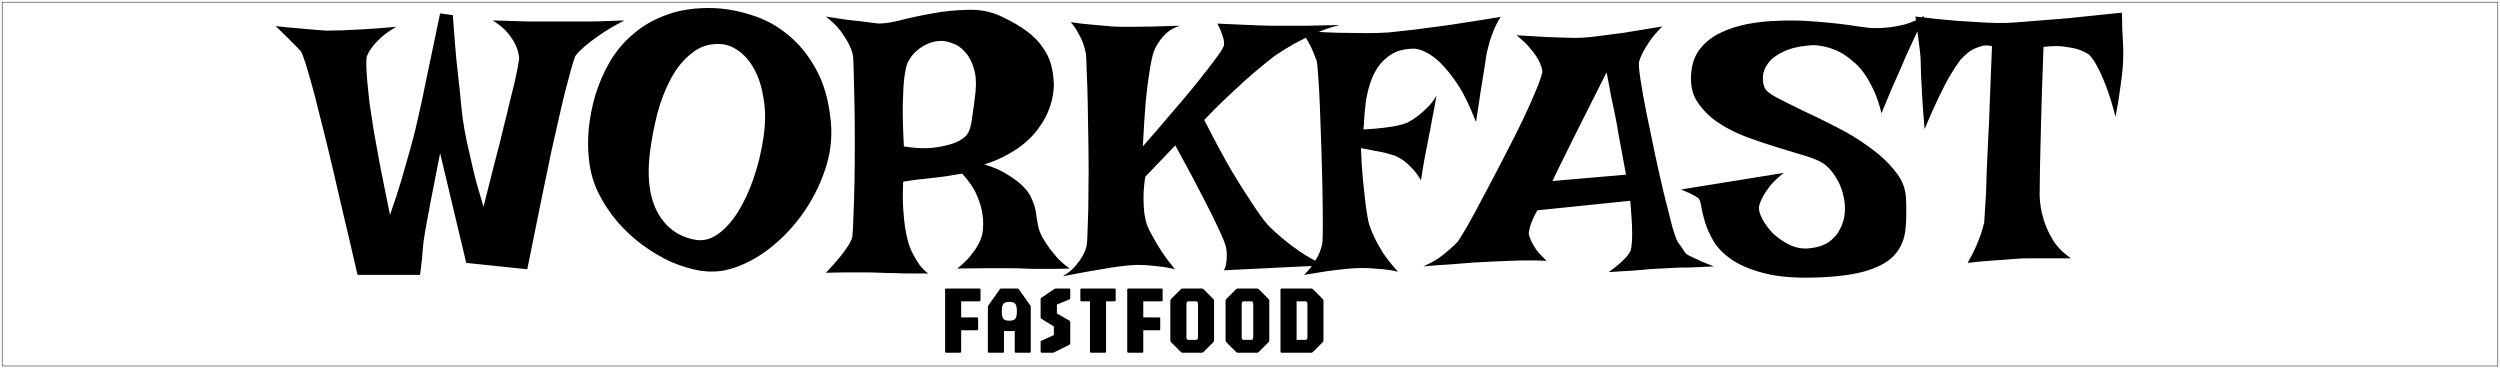 <svg width="5188" height="764" viewBox="0 0 5188 764" fill="none" xmlns="http://www.w3.org/2000/svg">
<g filter="url(#filter0_d_3_8)">
<g clip-path="url(#clip0_3_8)">
<rect x="4" width="5180" height="756" fill="white"/>
<path d="M572.005 50.107C588.118 52.06 602.767 53.525 615.95 54.502C628.646 55.478 639.632 56.455 648.909 57.432C659.651 58.408 669.173 59.141 677.474 59.629C686.263 59.629 697.493 59.385 711.165 58.897C722.884 58.408 737.776 57.676 755.843 56.699C773.909 55.723 796.126 54.014 822.493 51.572C809.798 58.897 799.3 66.221 790.999 73.545C783.187 80.869 777.083 87.461 772.688 93.32C767.317 100.156 763.411 106.992 760.97 113.828C759.505 123.105 759.993 141.172 762.435 168.027C763.411 179.258 764.876 193.174 766.829 209.775C769.271 225.889 772.2 245.176 775.618 267.637C779.524 289.609 784.163 315 789.534 343.809C795.394 372.617 801.985 405.332 809.31 441.953C819.075 414.121 827.132 389.463 833.479 367.979C839.827 346.006 845.198 327.207 849.593 311.582C854.476 294.004 858.626 278.379 862.044 264.707C865.462 250.547 869.612 232.236 874.495 209.775C878.401 190.732 883.528 166.074 889.876 135.801C896.224 105.527 904.036 68.174 913.313 23.74L939.681 27.402C942.122 62.07 944.563 92.588 947.005 118.955C949.935 145.322 952.376 167.783 954.329 186.338C956.282 207.822 958.235 226.377 960.188 242.002C962.142 256.162 965.071 272.52 968.978 291.074C972.396 306.699 976.79 325.986 982.161 348.936C987.532 371.396 994.612 396.787 1003.4 425.107C1012.19 390.439 1020 359.434 1026.84 332.09C1034.16 304.746 1040.27 280.576 1045.15 259.58C1050.52 238.584 1054.92 220.518 1058.33 205.381C1062.24 190.244 1065.41 177.549 1067.85 167.295C1073.23 142.881 1076.4 126.523 1077.38 118.223C1076.89 108.945 1074.69 99.912 1070.78 91.123C1067.37 83.311 1062 74.766 1054.67 65.488C1047.35 56.211 1036.6 47.178 1022.44 38.389C1052.23 39.365 1076.4 40.098 1094.95 40.586C1114 40.586 1129.13 40.586 1140.36 40.586H1169.66H1196.03C1205.79 40.586 1218.49 40.586 1234.11 40.586C1250.23 40.098 1270.74 39.365 1295.64 38.389C1274.15 49.619 1256.82 59.873 1243.64 69.15C1230.45 78.428 1220.2 86.24 1212.87 92.588C1204.08 100.4 1197.74 106.992 1193.83 112.363C1189.92 122.129 1183.58 144.102 1174.79 178.281C1170.88 192.93 1166.49 211.24 1161.6 233.213C1156.72 254.697 1150.86 280.576 1144.03 310.85C1137.68 341.123 1130.35 376.523 1122.05 417.051C1113.75 457.09 1104.48 502.988 1094.22 554.746L967.513 541.562L913.313 313.779C905.013 355.283 898.421 388.975 893.538 414.854C888.655 440.244 884.993 460.02 882.552 474.18C879.622 491.27 877.913 503.721 877.425 511.533C876.937 518.369 876.448 524.961 875.96 531.309C875.472 536.68 874.739 542.539 873.763 548.887C873.274 555.234 872.542 561.094 871.565 566.465H741.927C729.231 510.801 717.757 461.729 707.503 419.248C697.737 376.279 688.948 338.682 681.136 306.455C673.323 274.229 666.487 246.885 660.628 224.424C655.257 201.963 650.374 183.164 645.979 168.027C636.214 132.871 629.134 111.143 624.739 102.842C621.321 98.936 616.927 94.297 611.556 88.926C607.161 84.531 601.79 79.16 595.442 72.812C588.606 65.977 580.794 58.408 572.005 50.107ZM1480.21 12.754C1506.58 13.73 1533.19 18.613 1560.04 27.402C1587.39 35.703 1612.53 49.375 1635.48 68.418C1658.43 86.973 1677.96 111.143 1694.08 140.928C1710.19 170.225 1720.2 206.113 1724.1 248.594C1727.52 283.262 1723.13 317.686 1710.92 351.865C1699.2 385.557 1682.84 416.562 1661.85 444.883C1640.85 473.203 1616.68 497.373 1589.34 517.393C1562 536.924 1534.65 549.863 1507.31 556.211C1490.71 560.117 1472.4 560.605 1452.38 557.676C1432.84 554.258 1412.83 548.154 1392.32 539.365C1372.3 530.088 1352.52 518.369 1332.99 504.209C1313.95 490.049 1296.61 473.936 1280.99 455.869C1265.36 437.314 1252.18 417.295 1241.44 395.811C1231.18 374.326 1224.84 351.865 1222.4 328.428C1219.95 308.896 1219.71 287.412 1221.66 263.975C1224.1 240.049 1228.74 216.367 1235.58 192.93C1242.9 169.004 1252.91 146.055 1265.61 124.082C1278.79 101.621 1295.39 82.09 1315.41 65.488C1335.43 48.398 1358.87 35.215 1385.73 25.938C1413.07 16.172 1444.56 11.777 1480.21 12.754ZM1349.1 309.385C1342.27 361.631 1347.15 403.623 1363.75 435.361C1380.84 467.1 1406.48 486.387 1440.66 493.223C1457.26 496.641 1473.13 493.223 1488.26 482.969C1503.89 472.227 1518.05 456.846 1530.75 436.826C1543.44 416.807 1554.43 393.369 1563.7 366.514C1572.98 339.658 1579.82 311.582 1584.21 282.285C1588.61 252.988 1588.85 226.621 1584.94 203.184C1581.53 179.258 1575.42 158.994 1566.63 142.393C1557.84 125.303 1547.1 112.119 1534.41 102.842C1522.2 93.564 1509.5 88.438 1496.32 87.461C1473.37 85.996 1453.35 92.1 1436.26 105.771C1419.17 118.955 1404.77 136.289 1393.05 157.773C1381.33 179.258 1371.81 203.428 1364.49 230.283C1357.65 257.139 1352.52 283.506 1349.1 309.385ZM1713.85 30.332C1729.48 32.773 1743.64 34.971 1756.33 36.924C1769.03 38.389 1780.01 39.609 1789.29 40.586C1800.03 42.051 1809.55 43.272 1817.85 44.248C1828.11 45.713 1843.49 44.004 1864 39.121C1884.5 33.75 1906.97 28.867 1931.38 24.473C1956.28 19.59 1981.67 16.904 2007.55 16.416C2033.43 15.44 2057.11 20.078 2078.6 30.332C2100.08 40.586 2117.66 50.84 2131.33 61.094C2145 71.348 2155.75 82.334 2163.56 94.053C2171.86 105.283 2177.72 117.246 2181.14 129.941C2184.55 142.637 2186.51 156.553 2187 171.689C2186.51 194.15 2181.14 215.879 2170.88 236.875C2166.49 245.664 2160.63 254.941 2153.3 264.707C2146.47 273.984 2137.92 283.018 2127.67 291.807C2117.42 300.596 2105.21 308.896 2091.05 316.709C2077.38 324.521 2061.26 331.357 2042.71 337.217C2060.77 342.588 2075.67 348.936 2087.39 356.26C2099.59 363.584 2109.36 370.42 2116.68 376.768C2125.47 384.58 2132.06 392.148 2136.46 399.473C2141.83 409.727 2145.49 418.516 2147.44 425.84C2149.4 433.164 2150.62 440.244 2151.11 447.08C2152.08 453.428 2153.3 460.02 2154.77 466.855C2156.23 473.691 2159.41 481.504 2164.29 490.293C2168.2 497.129 2172.83 504.209 2178.21 511.533C2183.09 517.881 2188.7 524.717 2195.05 532.041C2201.89 539.365 2210.19 546.445 2219.95 553.281C2206.28 553.77 2193.59 554.014 2181.87 554.014C2170.64 554.014 2160.87 554.014 2152.57 554.014C2142.81 554.014 2133.53 553.77 2124.74 553.281C2115.95 552.793 2104.96 552.549 2091.78 552.549C2080.55 552.549 2066.15 552.549 2048.57 552.549C2031.48 552.549 2010.73 552.793 1986.31 553.281C1997.05 544.98 2005.84 536.68 2012.68 528.379C2019.51 520.078 2024.89 512.51 2028.79 505.674C2033.19 497.861 2036.36 490.293 2038.31 482.969C2040.75 469.785 2041 456.113 2039.05 441.953C2037.58 429.746 2033.67 416.318 2027.33 401.67C2020.98 386.533 2010.73 371.396 1996.57 356.26C1982.41 358.701 1970.44 360.654 1960.68 362.119C1951.4 363.096 1943.34 364.072 1936.51 365.049C1928.69 366.025 1922.35 366.758 1917.46 367.246C1913.07 367.734 1908.19 368.223 1902.82 368.711C1898.42 369.199 1893.54 369.932 1888.17 370.908C1883.28 371.396 1878.65 372.129 1874.25 373.105C1873.27 394.102 1873.27 412.412 1874.25 428.037C1875.23 443.174 1876.45 455.869 1877.91 466.123C1879.87 478.33 1882.06 488.828 1884.5 497.617C1886.95 506.406 1890.36 514.951 1894.76 523.252C1898.18 530.088 1902.57 537.412 1907.94 545.225C1913.31 552.549 1919.42 558.652 1926.25 563.535C1913.56 563.535 1901.35 563.535 1889.63 563.535C1878.4 563.535 1868.15 563.291 1858.87 562.803C1848.13 562.803 1837.87 562.559 1828.11 562.07C1818.34 561.582 1807.36 561.338 1795.15 561.338C1784.9 561.338 1772.69 561.338 1758.53 561.338C1744.86 561.338 1729.96 561.582 1713.85 562.07C1726.55 548.887 1736.56 537.656 1743.88 528.379C1751.2 519.102 1756.82 511.289 1760.73 504.941C1765.12 498.105 1767.81 492.246 1768.78 487.363C1769.76 479.551 1770.49 465.635 1770.98 445.615C1771.96 425.107 1772.69 401.67 1773.18 375.303C1773.67 348.936 1773.91 321.348 1773.91 292.539C1773.91 263.73 1773.67 236.875 1773.18 211.973C1772.69 186.582 1772.2 164.854 1771.71 146.787C1771.22 128.721 1770.74 117.246 1770.25 112.363C1768.78 103.574 1765.61 94.785 1760.73 85.996C1756.82 78.184 1751.2 69.394 1743.88 59.629C1736.56 49.863 1726.55 40.098 1713.85 30.332ZM1990.71 288.145C1995.59 285.215 1999.74 282.285 2003.16 279.355C2006.58 276.426 2009.5 271.787 2011.95 265.439C2014.39 258.604 2016.34 249.082 2017.81 236.875C2019.76 224.668 2021.96 208.066 2024.4 187.07C2026.35 166.074 2024.89 148.74 2020 135.068C2015.61 121.396 2009.5 110.654 2001.69 102.842C1994.37 94.541 1986.07 88.926 1976.79 85.996C1968 82.578 1960.19 80.869 1953.35 80.869C1939.68 80.869 1926.25 85.019 1913.07 93.32C1899.89 101.621 1889.88 112.852 1883.04 127.012C1880.6 133.359 1878.4 143.857 1876.45 158.506C1874.98 171.201 1874.01 188.779 1873.52 211.24C1873.03 233.701 1873.76 263.242 1875.72 299.863C1894.27 302.793 1910.63 304.014 1924.79 303.525C1938.95 302.549 1950.91 300.84 1960.68 298.398C1972.4 295.957 1982.41 292.539 1990.71 288.145ZM2222.15 42.051C2238.75 44.492 2253.4 46.201 2266.1 47.178C2279.28 48.154 2290.27 49.131 2299.06 50.107C2309.31 51.084 2318.1 51.572 2325.42 51.572H2353.99C2373.03 51.572 2404.52 50.84 2448.47 49.375C2437.73 52.793 2428.69 57.676 2421.37 64.023C2414.53 70.371 2408.92 76.963 2404.52 83.799C2399.15 91.611 2395.25 99.668 2392.81 107.969C2389.88 118.223 2387.19 131.895 2384.75 148.984C2382.31 164.121 2379.87 183.896 2377.42 208.311C2375.47 232.725 2373.52 263.242 2371.57 299.863C2392.56 275.938 2410.87 254.697 2426.5 236.143C2442.61 217.588 2456.53 201.23 2468.25 187.07C2479.96 172.91 2489.73 160.703 2497.54 150.449C2505.84 140.195 2512.68 131.406 2518.05 124.082C2530.75 107.48 2538.07 96.25 2540.02 90.391C2540.51 86.973 2540.27 82.822 2539.29 77.939C2538.31 74.033 2536.85 69.394 2534.9 64.023C2532.94 58.164 2530.01 51.816 2526.11 44.98C2545.64 45.957 2562.24 46.69 2575.91 47.178C2590.07 47.666 2601.79 48.154 2611.07 48.643C2621.81 49.131 2630.6 49.375 2637.43 49.375H2668.2C2679.43 49.375 2694.08 49.375 2712.14 49.375C2730.21 48.887 2752.91 48.398 2780.26 47.91C2762.19 52.305 2745.1 58.164 2728.99 65.488C2712.87 72.812 2698.47 79.893 2685.77 86.728C2671.13 95.029 2657.45 103.574 2644.76 112.363C2632.06 122.129 2617.9 133.604 2602.28 146.787C2589.09 158.018 2573.71 171.934 2556.14 188.535C2538.56 204.648 2519.51 223.447 2499.01 244.932C2520.98 287.9 2540.02 323.301 2556.14 351.133C2572.74 378.477 2586.65 400.449 2597.88 417.051C2610.58 436.582 2621.32 451.475 2630.11 461.729C2638.9 471.006 2649.15 480.527 2660.87 490.293C2670.64 498.594 2682.84 507.871 2697.49 518.125C2712.14 527.891 2728.99 537.412 2748.03 546.689L2539.29 556.943C2542.22 553.037 2543.93 548.398 2544.42 543.027C2545.39 537.168 2545.88 531.797 2545.88 526.914C2545.88 521.543 2545.39 515.684 2544.42 509.336C2542.46 501.523 2537.34 488.828 2529.04 471.25C2522.2 456.113 2511.7 434.873 2497.54 407.529C2483.38 379.697 2463.85 343.076 2438.95 297.666L2376.69 362.852C2374.25 378.477 2373.03 392.637 2373.03 405.332C2373.03 418.027 2373.52 428.525 2374.5 436.826C2375.96 447.08 2377.91 455.869 2380.35 463.193C2383.28 470.518 2387.43 478.818 2392.81 488.096C2397.2 496.396 2403.06 506.162 2410.38 517.393C2417.71 528.623 2426.99 541.074 2438.22 554.746C2426.99 551.816 2415.75 549.863 2404.52 548.887C2393.29 547.422 2383.04 546.445 2373.76 545.957C2363.02 545.469 2352.77 545.713 2343 546.689C2332.75 547.666 2320.78 549.131 2307.11 551.084C2295.39 553.037 2280.99 555.479 2263.9 558.408C2246.81 561.338 2227.28 565 2205.31 569.395C2216.05 563.047 2224.59 556.211 2230.94 548.887C2237.29 541.562 2242.42 534.482 2246.32 527.646C2250.72 519.834 2253.65 512.266 2255.11 504.941C2256.09 498.594 2256.82 484.922 2257.31 463.926C2258.28 442.93 2258.77 418.516 2258.77 390.684C2259.26 362.363 2259.26 332.578 2258.77 301.328C2258.28 270.078 2257.8 240.781 2257.31 213.438C2256.82 186.094 2256.09 162.9 2255.11 143.857C2254.62 124.326 2254.13 112.363 2253.65 107.969C2252.18 101.133 2250.23 93.809 2247.79 85.996C2245.34 79.16 2241.93 72.08 2237.53 64.756C2233.63 56.943 2228.5 49.375 2222.15 42.051ZM2701.16 59.629C2730.45 62.07 2756.09 63.535 2778.06 64.023C2800.52 64.512 2819.56 64.756 2835.19 64.756C2853.25 64.756 2868.88 64.268 2882.06 63.291C2895.74 61.826 2913.56 59.873 2935.53 57.432C2954.08 54.99 2978.01 51.816 3007.31 47.91C3036.6 43.516 3072.25 37.9 3114.24 31.064C3108.87 39.365 3104.23 48.154 3100.33 57.432C3096.91 66.221 3093.98 74.277 3091.54 81.602C3089.09 90.391 3086.9 98.936 3084.94 107.236C3083.48 116.514 3081.77 127.988 3079.82 141.66C3077.86 153.379 3075.42 168.271 3072.49 186.338C3070.05 203.916 3066.88 224.912 3062.97 249.326C3048.32 211.24 3033.43 181.943 3018.29 161.436C3003.65 140.928 2989.97 125.791 2977.28 116.025C2962.63 104.795 2948.71 98.447 2935.53 96.982C2916.49 96.982 2900.86 100.645 2888.66 107.969C2876.45 115.293 2866.44 124.814 2858.63 136.533C2851.3 147.764 2845.69 160.215 2841.78 173.887C2837.87 187.07 2835.19 200.01 2833.72 212.705C2832.26 224.912 2831.28 235.898 2830.79 245.664C2830.31 254.941 2829.82 261.289 2829.33 264.707C2846.42 263.73 2860.82 262.51 2872.54 261.045C2884.26 259.58 2893.54 258.115 2900.37 256.65C2908.67 254.697 2915.27 252.744 2920.15 250.791C2927.47 246.885 2934.8 242.246 2942.12 236.875C2948.47 231.992 2955.06 226.133 2961.9 219.297C2969.22 212.461 2975.57 204.16 2980.94 194.395C2978.01 211.973 2975.33 226.621 2972.88 238.34C2970.93 250.059 2969.22 259.336 2967.76 266.172C2965.8 274.473 2964.58 280.82 2964.09 285.215C2963.12 289.609 2961.9 295.713 2960.43 303.525C2958.97 310.361 2957.26 319.15 2955.31 329.893C2953.35 340.635 2951.16 354.062 2948.71 370.176C2942.85 359.922 2936.75 351.621 2930.4 345.273C2924.06 338.438 2918.2 333.066 2912.83 329.16C2906.48 324.766 2900.37 321.348 2894.51 318.906C2888.17 316.953 2881.33 315 2874.01 313.047C2867.66 311.582 2860.09 310.117 2851.3 308.652C2843 306.699 2833.97 304.99 2824.2 303.525C2825.18 329.893 2826.64 352.598 2828.6 371.641C2830.55 390.195 2832.26 405.82 2833.72 418.516C2835.68 433.164 2837.63 445.371 2839.58 455.137C2842.02 464.902 2845.93 475.4 2851.3 486.631C2855.7 496.396 2861.8 507.627 2869.61 520.322C2877.91 532.529 2888.41 545.713 2901.11 559.873C2891.34 557.432 2881.09 555.723 2870.34 554.746C2859.6 553.77 2850.08 553.037 2841.78 552.549C2831.53 552.061 2821.76 552.061 2812.48 552.549C2802.72 553.037 2791.98 554.014 2780.26 555.479C2770.49 556.455 2759.26 557.92 2746.57 559.873C2733.87 561.826 2720.44 564.023 2706.28 566.465C2714.58 558.164 2721.42 549.863 2726.79 541.562C2732.16 533.262 2736.07 525.938 2738.51 519.59C2741.44 512.266 2743.39 505.186 2744.37 498.35C2744.86 492.49 2745.1 479.795 2745.1 460.264C2745.1 440.244 2744.86 417.051 2744.37 390.684C2743.88 363.828 2743.15 335.508 2742.17 305.723C2741.19 275.938 2740.22 248.105 2739.24 222.227C2738.26 195.859 2737.04 173.398 2735.58 154.844C2734.6 136.289 2733.38 125.059 2731.92 121.152C2729.96 116.27 2727.77 110.654 2725.33 104.307C2721.42 94.053 2713.36 79.16 2701.16 59.629ZM3147.2 69.15C3171.61 70.615 3192.12 71.836 3208.72 72.812C3225.81 73.301 3239.97 73.789 3251.2 74.277C3263.9 74.766 3274.64 74.766 3283.43 74.277C3292.22 73.789 3304.18 72.568 3319.32 70.615C3332.01 69.15 3348.86 66.953 3369.86 64.023C3391.34 60.605 3417.95 56.211 3449.69 50.84C3438.46 62.07 3429.67 72.324 3423.32 81.602C3417.46 90.391 3412.83 97.959 3409.41 104.307C3405.5 112.119 3402.82 118.711 3401.35 124.082C3400.37 128.965 3401.35 141.172 3404.28 160.703C3407.21 180.234 3411.36 203.428 3416.73 230.283C3422.1 256.65 3427.96 284.971 3434.31 315.244C3440.66 345.029 3447 373.105 3453.35 399.473C3459.7 425.352 3465.32 447.568 3470.2 466.123C3475.57 484.189 3479.48 494.932 3481.92 498.35C3489.24 508.604 3493.88 515.439 3495.83 518.857C3497.79 521.787 3501.2 524.473 3506.09 526.914C3508.04 527.891 3511.21 529.355 3515.61 531.309C3519.51 533.262 3524.64 535.703 3530.99 538.633C3537.83 541.562 3546.37 544.98 3556.62 548.887C3537.58 549.863 3521.22 550.596 3507.55 551.084C3493.88 551.084 3482.65 551.328 3473.86 551.816C3463.61 552.305 3454.82 552.793 3447.49 553.281C3440.17 553.281 3431.38 553.77 3421.13 554.746C3412.34 555.723 3400.86 556.699 3386.7 557.676C3373.03 558.652 3356.92 559.629 3338.36 560.605C3348.13 553.77 3355.94 547.666 3361.8 542.295C3368.15 536.436 3373.03 531.553 3376.45 527.646C3380.35 522.764 3383.04 518.369 3384.5 514.463C3385.48 510.068 3386.21 503.477 3386.7 494.688C3387.19 486.875 3387.19 476.621 3386.7 463.926C3386.21 450.742 3384.99 433.652 3383.04 412.656L3190.41 432.432C3185.53 440.732 3181.87 448.057 3179.43 454.404C3176.99 460.264 3175.28 465.391 3174.3 469.785C3172.83 475.156 3172.35 479.551 3172.83 482.969C3173.81 486.875 3175.52 491.514 3177.96 496.885C3180.4 501.768 3183.82 507.627 3188.22 514.463C3193.1 520.811 3200.18 528.379 3209.46 537.168C3197.25 536.68 3184.8 536.436 3172.1 536.436C3159.41 536.436 3147.69 536.68 3136.95 537.168C3124.25 537.656 3111.8 538.145 3099.59 538.633C3087.39 539.121 3073.47 539.854 3057.84 540.83C3044.66 541.807 3029.28 543.027 3011.7 544.492C2993.64 545.469 2974.35 546.934 2953.84 548.887C2966.54 543.027 2977.28 537.168 2986.07 531.309C2994.86 524.961 3002.18 519.102 3008.04 513.73C3014.88 507.871 3020.74 502.256 3025.62 496.885C3029.04 492.002 3035.87 480.771 3046.13 463.193C3056.38 445.127 3067.85 423.887 3080.55 399.473C3093.73 375.059 3107.41 348.936 3121.57 321.104C3136.21 293.271 3149.4 267.148 3161.12 242.734C3172.83 217.832 3182.36 196.348 3189.68 178.281C3197 160.215 3200.67 148.496 3200.67 143.125C3199.69 136.777 3197.25 129.697 3193.34 121.885C3189.92 115.049 3184.55 107.236 3177.23 98.447C3170.39 89.658 3160.38 79.893 3147.2 69.15ZM3374.25 358.457C3371.32 341.367 3368.64 326.719 3366.19 314.512C3363.75 301.816 3361.8 291.318 3360.33 283.018C3358.38 273.252 3356.92 264.707 3355.94 257.383C3354.48 250.547 3352.77 241.758 3350.81 231.016C3348.86 221.738 3346.42 210.264 3343.49 196.592C3341.05 182.432 3337.87 165.586 3333.97 146.055C3306.14 201.719 3284.41 244.932 3268.78 275.693C3253.65 305.967 3242.66 328.184 3235.82 342.344C3227.52 358.945 3222.88 368.711 3221.91 371.641L3374.25 358.457ZM3993.15 28.867C3986.31 44.492 3980.21 58.164 3974.84 69.883C3969.47 81.602 3964.83 91.611 3960.92 99.912C3956.53 109.189 3952.86 117.49 3949.93 124.814C3947.49 130.186 3944.32 137.51 3940.41 146.787C3936.51 155.088 3931.62 166.074 3925.76 179.746C3920.39 192.93 3913.31 210.02 3904.52 231.016C3900.13 212.949 3894.76 197.08 3888.41 183.408C3882.06 169.736 3875.23 157.773 3867.9 147.52C3860.58 137.266 3852.77 128.965 3844.47 122.617C3836.65 115.781 3828.84 110.166 3821.03 105.771C3802.96 96.006 3783.92 90.635 3763.9 89.658C3737.53 91.123 3716.78 95.518 3701.64 102.842C3687 109.678 3676.25 117.734 3669.42 127.012C3662.58 135.801 3658.92 145.078 3658.43 154.844C3657.94 164.121 3659.16 171.934 3662.09 178.281C3664.53 184.141 3673.08 190.977 3687.73 198.789C3702.86 206.602 3720.93 215.635 3741.93 225.889C3763.41 235.654 3786.36 246.885 3810.77 259.58C3835.19 271.787 3857.65 285.459 3878.16 300.596C3899.15 315.244 3916.73 331.357 3930.89 348.936C3945.54 366.025 3953.6 384.336 3955.06 403.867C3956.53 428.77 3956.28 451.23 3954.33 471.25C3952.38 491.27 3945.54 508.359 3933.82 522.52C3922.1 536.68 3903.79 547.91 3878.89 556.211C3854.48 564.512 3820.54 569.639 3777.08 571.592C3732.16 573.545 3695.3 571.104 3666.49 564.268C3637.68 557.432 3614.24 548.154 3596.17 536.436C3578.6 524.717 3565.41 511.777 3556.62 497.617C3548.32 483.457 3542.22 470.029 3538.31 457.334C3534.41 444.15 3531.72 432.92 3530.26 423.643C3528.79 413.877 3526.35 408.018 3522.93 406.064C3519.03 403.623 3515.12 401.426 3511.21 399.473C3507.8 397.52 3504.13 395.811 3500.23 394.346C3496.32 392.393 3492.42 390.684 3488.51 389.219L3701.64 354.795C3689.44 364.561 3679.92 373.594 3673.08 381.895C3666.73 390.195 3661.85 397.52 3658.43 403.867C3654.52 411.191 3651.84 418.027 3650.37 424.375C3649.4 431.211 3651.59 439.756 3656.97 450.01C3662.34 460.264 3669.66 470.273 3678.94 480.039C3688.7 489.316 3699.93 497.129 3712.63 503.477C3725.33 509.824 3738.51 512.51 3752.18 511.533C3769.27 510.068 3783.19 505.918 3793.93 499.082C3804.67 491.758 3812.73 482.725 3818.1 471.982C3823.96 461.24 3827.38 449.521 3828.35 436.826C3829.33 424.131 3828.11 411.68 3824.69 399.473C3821.76 386.777 3816.88 375.059 3810.04 364.316C3803.21 353.086 3795.15 343.809 3785.87 336.484C3777.57 330.625 3764.63 325.01 3747.05 319.639C3729.96 314.268 3710.68 308.408 3689.19 302.061C3668.2 295.713 3646.47 288.389 3624.01 280.088C3602.03 271.787 3582.01 261.533 3563.95 249.326C3546.37 237.119 3532.21 222.715 3521.47 206.113C3511.21 189.512 3507.31 169.492 3509.75 146.055C3511.7 126.035 3518.05 109.434 3528.79 96.25C3540.02 82.578 3553.94 71.836 3570.54 64.023C3587.63 55.723 3606.43 49.619 3626.94 45.713C3647.93 41.807 3669.17 39.609 3690.66 39.121C3712.63 38.145 3734.11 38.389 3755.11 39.853C3776.59 41.318 3795.88 43.027 3812.97 44.98C3830.06 46.934 3844.47 48.887 3856.18 50.84C3868.39 52.305 3875.96 53.281 3878.89 53.77C3891.58 54.746 3904.28 54.502 3916.98 53.037C3928.21 52.06 3940.41 49.863 3953.6 46.445C3967.27 42.539 3980.45 36.68 3993.15 28.867ZM3974.84 30.332C4007.55 34.238 4035.87 37.168 4059.8 39.121C4083.72 40.586 4103.5 41.807 4119.12 42.783C4137.19 43.76 4152.33 44.004 4164.53 43.516C4177.23 43.027 4194.56 41.807 4216.54 39.853C4235.09 38.389 4259.5 36.435 4289.78 33.994C4320.05 31.064 4357.89 27.158 4403.3 22.275C4403.79 33.506 4404.04 44.492 4404.04 55.234C4404.52 65.488 4405.01 74.522 4405.5 82.334C4405.99 91.611 4406.23 100.156 4406.23 107.969C4406.23 116.27 4405.75 126.768 4404.77 139.463C4403.79 150.205 4402.08 163.877 4399.64 180.479C4397.69 196.592 4394.51 215.879 4390.12 238.34C4383.28 211.973 4376.69 190.732 4370.34 174.619C4364 158.018 4358.14 144.834 4352.77 135.068C4346.91 123.838 4341.05 115.293 4335.19 109.434C4328.84 105.039 4321.27 101.377 4312.48 98.447C4304.67 96.006 4294.66 94.053 4282.45 92.588C4270.74 91.123 4256.82 91.367 4240.71 93.32C4238.26 157.773 4236.56 210.02 4235.58 250.059C4234.6 290.098 4233.87 321.348 4233.38 343.809C4232.89 370.664 4232.65 389.951 4232.65 401.67C4233.14 418.271 4235.82 434.629 4240.71 450.742C4244.61 464.414 4250.96 478.574 4259.75 493.223C4268.54 507.871 4281.23 520.811 4297.83 532.041H4208.48C4200.18 532.041 4189.92 532.529 4177.72 533.506C4167.46 534.482 4154.28 535.459 4138.17 536.436C4122.54 537.412 4104.23 539.121 4083.24 541.562C4090.56 528.867 4096.42 517.393 4100.81 507.139C4105.21 496.885 4108.63 488.096 4111.07 480.771C4114 471.982 4116.19 464.17 4117.66 457.334C4118.15 447.568 4119.37 427.793 4121.32 398.008C4121.81 385.801 4122.3 370.664 4122.79 352.598C4123.76 334.531 4124.74 313.047 4125.72 288.145C4127.18 263.242 4128.4 234.678 4129.38 202.451C4130.84 169.736 4132.31 132.871 4133.77 91.856C4124.98 89.414 4116.68 89.658 4108.87 92.588C4101.06 95.029 4094.22 98.203 4088.36 102.109C4081.53 106.992 4074.93 112.852 4068.59 119.688C4062.24 127.988 4055.16 138.73 4047.35 151.914C4040.51 163.145 4032.7 178.037 4023.91 196.592C4015.12 214.658 4005.11 237.119 3993.88 263.975C3991.44 235.654 3989.73 212.461 3988.75 194.395C3987.78 175.84 3987.04 161.436 3986.56 151.182C3986.07 138.975 3985.82 129.941 3985.82 124.082C3985.82 118.711 3985.33 111.631 3984.36 102.842C3983.38 95.518 3982.16 85.996 3980.7 74.277C3979.23 62.07 3977.28 47.422 3974.84 30.332Z" fill="black"/>
<path d="M1963.8 728C1962.13 728 1961.3 727.167 1961.3 725.5V597.2C1961.3 595.533 1962.13 594.7 1963.8 594.7H2032.3C2033.97 594.7 2034.8 595.533 2034.8 597.2V618.8C2034.8 620.467 2033.97 621.3 2032.3 621.3H1994.6V654.7H2027.3C2028.97 654.7 2029.8 655.533 2029.8 657.2V678.8C2029.8 680.467 2028.97 681.3 2027.3 681.3H1994.6V725.5C1994.6 727.167 1993.77 728 1992.1 728H1963.8ZM2052.55 728C2050.89 728 2050.05 727.167 2050.05 725.5V632.8C2050.05 631.933 2050.39 630.933 2051.05 629.8L2074.75 596.2C2075.49 595.2 2076.55 594.7 2077.95 594.7H2111.05C2112.52 594.7 2113.59 595.2 2114.25 596.2L2138.05 629.8C2138.72 630.733 2139.05 631.733 2139.05 632.8V725.5C2139.05 727.167 2138.22 728 2136.55 728H2108.25C2106.59 728 2105.75 727.167 2105.75 725.5V683H2083.45V725.5C2083.45 727.167 2082.62 728 2080.95 728H2052.55ZM2094.55 661.5C2100.69 661.5 2104.82 660.167 2106.95 657.5C2109.15 654.767 2110.25 649.6 2110.25 642C2110.25 634.4 2109.15 629.267 2106.95 626.6C2104.82 623.867 2100.69 622.5 2094.55 622.5C2088.49 622.5 2084.35 623.867 2082.15 626.6C2080.02 629.267 2078.95 634.4 2078.95 642C2078.95 649.6 2080.02 654.767 2082.15 657.5C2084.35 660.167 2088.49 661.5 2094.55 661.5ZM2161.97 728C2160.31 728 2159.47 727.167 2159.47 725.5V706.7C2159.47 705.833 2159.51 705.133 2159.57 704.6C2159.71 704.067 2160.11 703.633 2160.77 703.3L2186.97 691.3V673.5L2161.17 657.5C2160.04 656.833 2159.47 655.833 2159.47 654.5V617.8C2159.47 616.733 2159.54 615.967 2159.67 615.5C2159.81 614.967 2160.31 614.4 2161.17 613.8L2187.47 596C2188.14 595.6 2188.74 595.3 2189.27 595.1C2189.87 594.833 2190.61 594.7 2191.47 594.7H2218.47C2220.14 594.7 2220.97 595.533 2220.97 597.2V614.2C2220.97 615.667 2220.47 616.667 2219.47 617.2L2193.27 628V646.5L2219.47 661.5C2220.47 661.967 2220.97 663.033 2220.97 664.7V708.2C2220.97 708.733 2220.87 709.3 2220.67 709.9C2220.54 710.5 2220.21 710.933 2219.67 711.2L2188.27 726.8C2187.87 727 2187.37 727.267 2186.77 727.6C2186.24 727.867 2185.71 728 2185.17 728H2161.97ZM2264.46 728C2262.8 728 2261.96 727.167 2261.96 725.5V621.3H2244.46C2242.8 621.3 2241.96 620.467 2241.96 618.8V597.2C2241.96 595.533 2242.8 594.7 2244.46 594.7H2312.76C2314.43 594.7 2315.26 595.533 2315.26 597.2V618.8C2315.26 620.467 2314.43 621.3 2312.76 621.3H2295.26V725.5C2295.26 727.167 2294.43 728 2292.76 728H2264.46ZM2341.73 728C2340.06 728 2339.23 727.167 2339.23 725.5V597.2C2339.23 595.533 2340.06 594.7 2341.73 594.7H2410.23C2411.9 594.7 2412.73 595.533 2412.73 597.2V618.8C2412.73 620.467 2411.9 621.3 2410.23 621.3H2372.53V654.7H2405.23C2406.9 654.7 2407.73 655.533 2407.73 657.2V678.8C2407.73 680.467 2406.9 681.3 2405.23 681.3H2372.53V725.5C2372.53 727.167 2371.7 728 2370.03 728H2341.73ZM2454.38 728C2452.85 728 2451.52 727.433 2450.38 726.3L2430.38 706.3C2429.25 705.233 2428.68 703.9 2428.68 702.3V620.3C2428.68 618.767 2429.25 617.433 2430.38 616.3L2450.38 596.3C2451.52 595.233 2452.85 594.7 2454.38 594.7H2493.68C2495.28 594.7 2496.62 595.233 2497.68 596.3L2517.68 616.3C2518.82 617.433 2519.38 618.767 2519.38 620.3V702.3C2519.38 703.9 2518.82 705.233 2517.68 706.3L2497.68 726.3C2496.62 727.433 2495.28 728 2493.68 728H2454.38ZM2466.18 701.3H2481.88C2484.68 701.3 2486.08 699.433 2486.08 695.7V627C2486.08 623.2 2484.68 621.3 2481.88 621.3H2466.18C2463.45 621.3 2462.08 623.2 2462.08 627V695.7C2462.08 699.433 2463.45 701.3 2466.18 701.3ZM2569.03 728C2567.5 728 2566.17 727.433 2565.03 726.3L2545.03 706.3C2543.9 705.233 2543.33 703.9 2543.33 702.3V620.3C2543.33 618.767 2543.9 617.433 2545.03 616.3L2565.03 596.3C2566.17 595.233 2567.5 594.7 2569.03 594.7H2608.33C2609.93 594.7 2611.27 595.233 2612.33 596.3L2632.33 616.3C2633.47 617.433 2634.03 618.767 2634.03 620.3V702.3C2634.03 703.9 2633.47 705.233 2632.33 706.3L2612.33 726.3C2611.27 727.433 2609.93 728 2608.33 728H2569.03ZM2580.83 701.3H2596.53C2599.33 701.3 2600.73 699.433 2600.73 695.7V627C2600.73 623.2 2599.33 621.3 2596.53 621.3H2580.83C2578.1 621.3 2576.73 623.2 2576.73 627V695.7C2576.73 699.433 2578.1 701.3 2580.83 701.3ZM2659.78 728C2658.11 728 2657.28 727.167 2657.28 725.5V597.2C2657.28 595.533 2658.11 594.7 2659.78 594.7H2720.78C2722.38 594.7 2723.71 595.233 2724.78 596.3L2744.78 616.3C2745.91 617.433 2746.48 618.767 2746.48 620.3V702.3C2746.48 703.9 2745.91 705.233 2744.78 706.3L2724.78 726.3C2723.71 727.433 2722.38 728 2720.78 728H2659.78ZM2690.68 701.3H2708.98C2711.78 701.3 2713.18 699.433 2713.18 695.7V627C2713.18 623.2 2711.78 621.3 2708.98 621.3H2690.68V701.3Z" fill="black"/>
</g>
<rect x="4.5" y="0.5" width="5179" height="755" stroke="black"/>
</g>
<defs>
<filter id="filter0_d_3_8" x="0" y="0" width="5188" height="764" filterUnits="userSpaceOnUse" color-interpolation-filters="sRGB">
<feFlood flood-opacity="0" result="BackgroundImageFix"/>
<feColorMatrix in="SourceAlpha" type="matrix" values="0 0 0 0 0 0 0 0 0 0 0 0 0 0 0 0 0 0 127 0" result="hardAlpha"/>
<feOffset dy="4"/>
<feGaussianBlur stdDeviation="2"/>
<feComposite in2="hardAlpha" operator="out"/>
<feColorMatrix type="matrix" values="0 0 0 0 0 0 0 0 0 0 0 0 0 0 0 0 0 0 0.25 0"/>
<feBlend mode="normal" in2="BackgroundImageFix" result="effect1_dropShadow_3_8"/>
<feBlend mode="normal" in="SourceGraphic" in2="effect1_dropShadow_3_8" result="shape"/>
</filter>
<clipPath id="clip0_3_8">
<rect x="4" width="5180" height="756" fill="white"/>
</clipPath>
</defs>
</svg>
